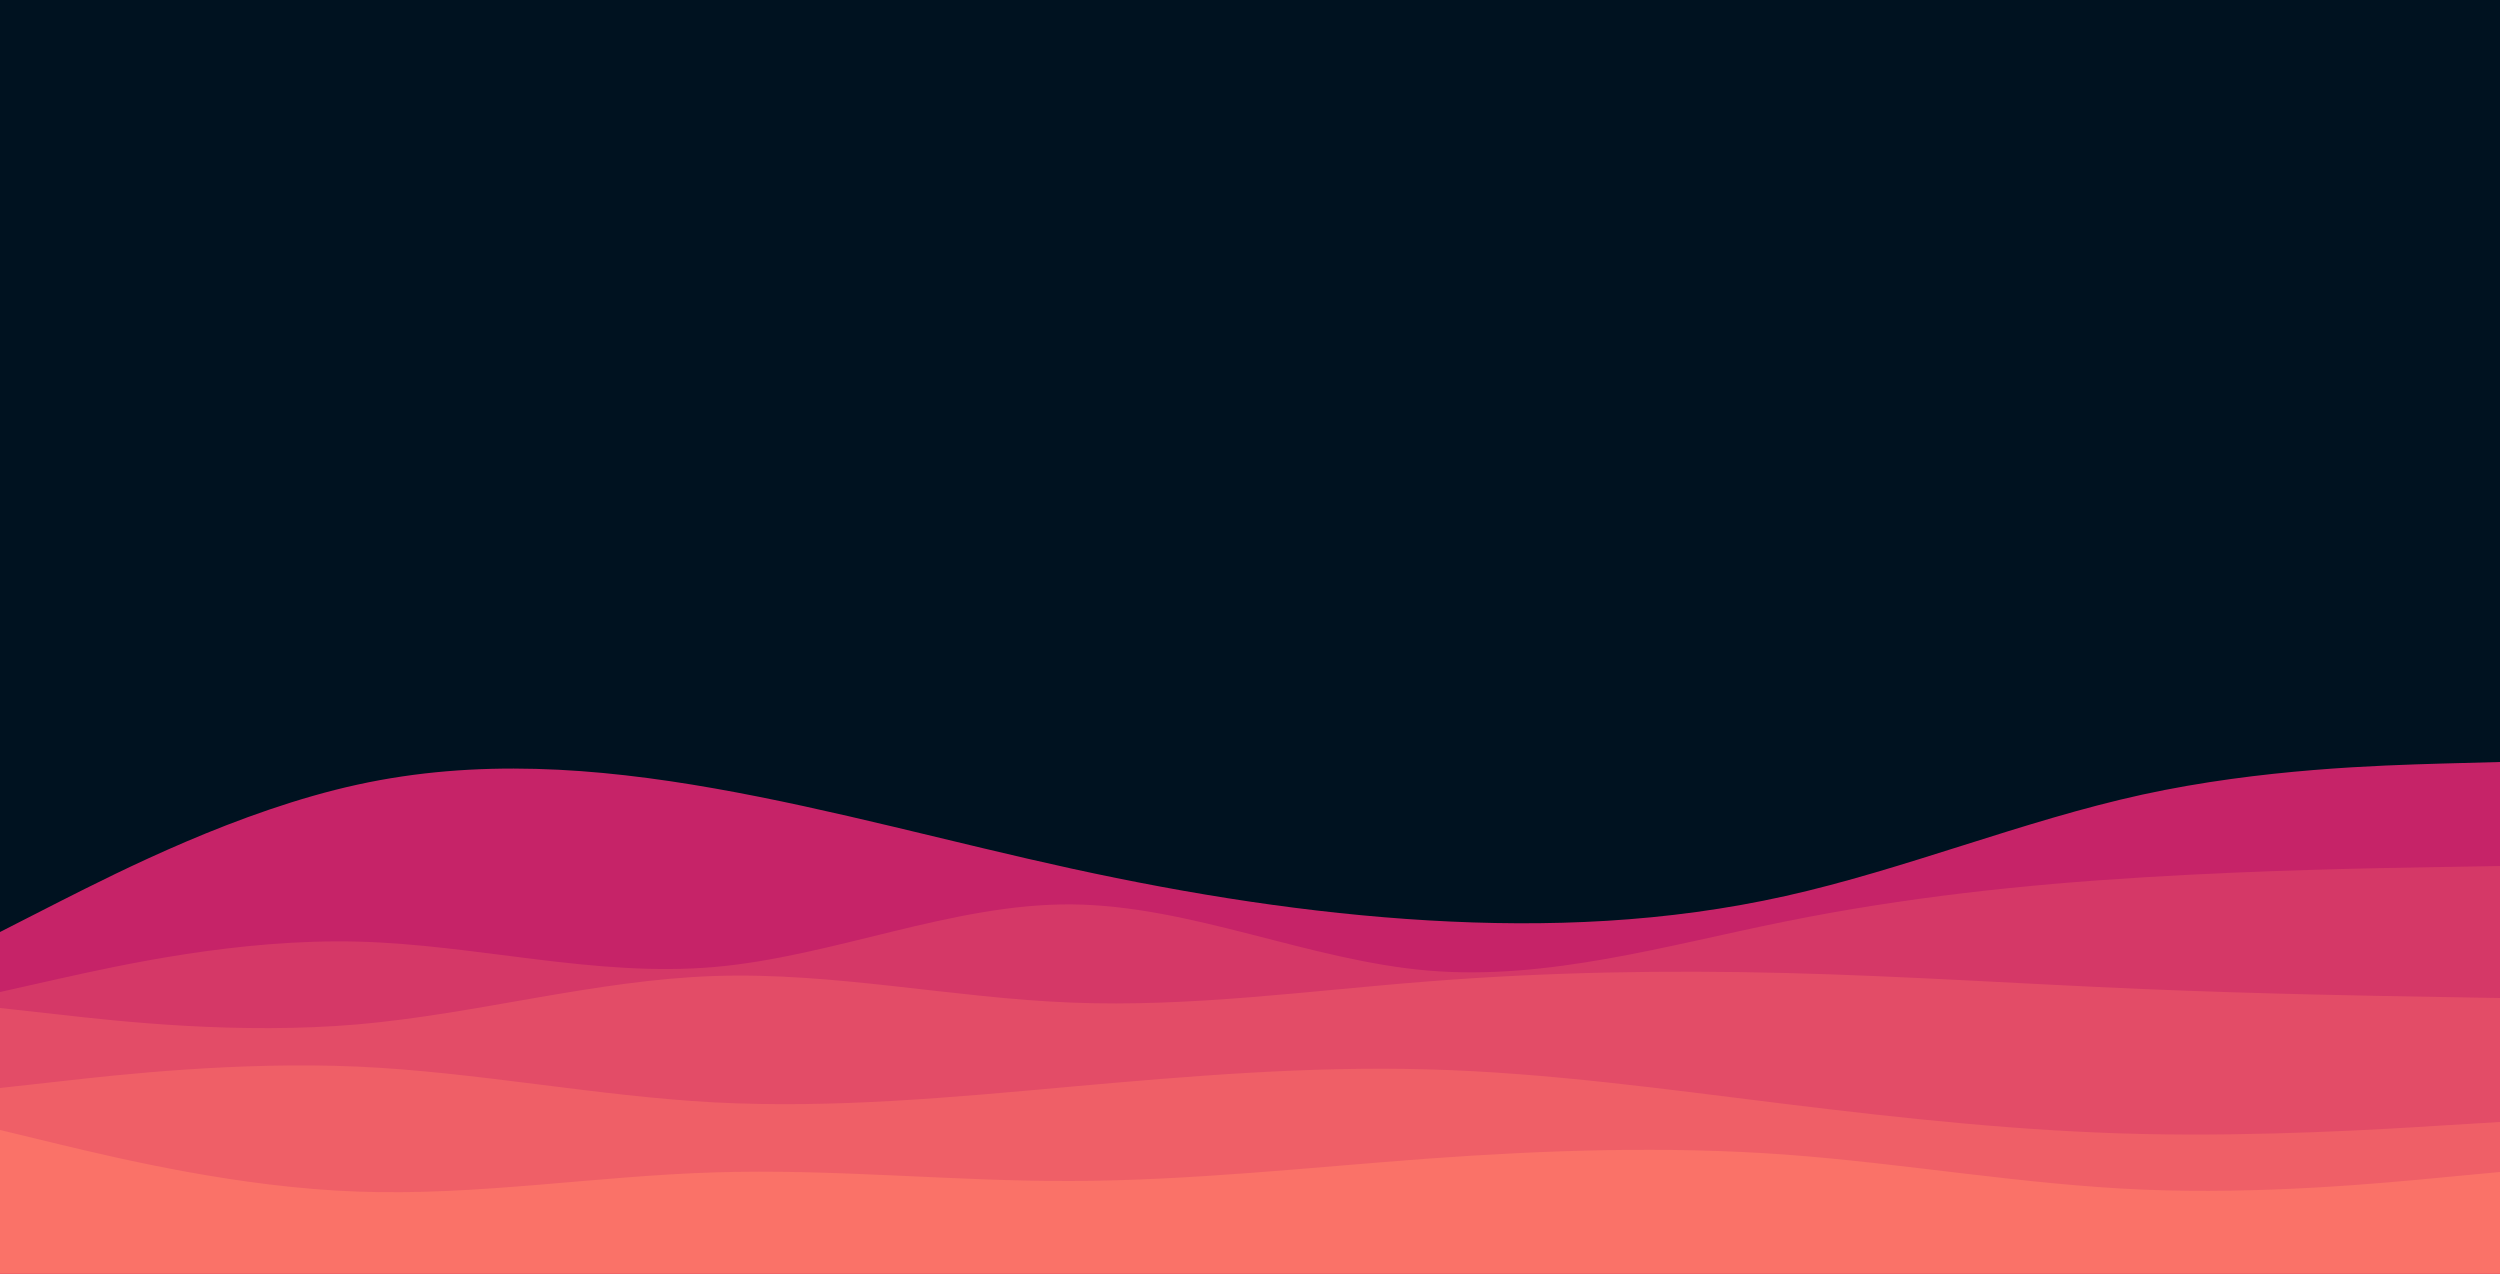 <svg id="visual" viewBox="0 0 1250 636.8" width="1250" height="636.8" xmlns="http://www.w3.org/2000/svg" xmlns:xlink="http://www.w3.org/1999/xlink" version="1.1"><rect x="0" y="0" width="1250" height="636.8" fill="#001220"></rect><path d="M0 466L29.8 450.8C59.7 435.7 119.3 405.3 178.8 392.3C238.3 379.3 297.7 383.7 357.2 394.2C416.7 404.7 476.3 421.3 535.8 434.3C595.3 447.3 654.7 456.7 714.2 460.2C773.7 463.7 833.3 461.3 892.8 448C952.3 434.7 1011.7 410.3 1071.2 397.3C1130.7 384.3 1190.3 382.7 1220.2 381.8L1250 381L1250 638L1220.2 638C1190.3 638 1130.7 638 1071.2 638C1011.7 638 952.3 638 892.8 638C833.3 638 773.7 638 714.2 638C654.7 638 595.3 638 535.8 638C476.3 638 416.7 638 357.2 638C297.7 638 238.3 638 178.8 638C119.3 638 59.7 638 29.8 638L0 638Z" fill="#c62368"></path><path d="M0 496L29.8 489.3C59.7 482.7 119.3 469.3 178.8 470.8C238.3 472.3 297.7 488.7 357.2 483.5C416.7 478.3 476.3 451.7 535.8 452.2C595.3 452.7 654.7 480.3 714.2 485.3C773.7 490.3 833.3 472.7 892.8 460.7C952.3 448.7 1011.7 442.3 1071.2 438.7C1130.7 435 1190.3 434 1220.2 433.5L1250 433L1250 638L1220.2 638C1190.3 638 1130.7 638 1071.2 638C1011.7 638 952.3 638 892.8 638C833.3 638 773.7 638 714.2 638C654.7 638 595.3 638 535.8 638C476.3 638 416.7 638 357.2 638C297.7 638 238.3 638 178.8 638C119.3 638 59.7 638 29.8 638L0 638Z" fill="#d53867"></path><path d="M0 504L29.8 507.3C59.7 510.7 119.3 517.3 178.8 512.2C238.3 507 297.7 490 357.2 488C416.7 486 476.3 499 535.8 501.3C595.3 503.7 654.7 495.3 714.2 490.7C773.7 486 833.3 485 892.8 486.5C952.3 488 1011.7 492 1071.2 494.5C1130.7 497 1190.3 498 1220.2 498.5L1250 499L1250 638L1220.2 638C1190.3 638 1130.7 638 1071.2 638C1011.7 638 952.3 638 892.8 638C833.3 638 773.7 638 714.2 638C654.7 638 595.3 638 535.8 638C476.3 638 416.7 638 357.2 638C297.7 638 238.3 638 178.8 638C119.3 638 59.7 638 29.8 638L0 638Z" fill="#e34c67"></path><path d="M0 544L29.8 540.7C59.7 537.3 119.3 530.7 178.8 533.3C238.3 536 297.7 548 357.2 551.2C416.7 554.3 476.3 548.7 535.8 543.3C595.3 538 654.7 533 714.2 534.7C773.7 536.3 833.3 544.7 892.8 552C952.3 559.3 1011.7 565.7 1071.2 567C1130.7 568.3 1190.3 564.7 1220.2 562.8L1250 561L1250 638L1220.2 638C1190.3 638 1130.7 638 1071.2 638C1011.7 638 952.3 638 892.8 638C833.3 638 773.7 638 714.2 638C654.7 638 595.3 638 535.8 638C476.3 638 416.7 638 357.2 638C297.7 638 238.3 638 178.8 638C119.3 638 59.7 638 29.8 638L0 638Z" fill="#ef5f67"></path><path d="M0 565L29.8 572.2C59.7 579.3 119.3 593.7 178.8 595.8C238.3 598 297.7 588 357.2 586.2C416.7 584.3 476.3 590.7 535.8 590.5C595.3 590.3 654.7 583.7 714.2 579.3C773.7 575 833.3 573 892.8 577.3C952.3 581.7 1011.7 592.3 1071.2 594.8C1130.7 597.3 1190.3 591.7 1220.2 588.8L1250 586L1250 638L1220.2 638C1190.3 638 1130.7 638 1071.2 638C1011.7 638 952.3 638 892.8 638C833.3 638 773.7 638 714.2 638C654.7 638 595.3 638 535.8 638C476.3 638 416.7 638 357.2 638C297.7 638 238.3 638 178.8 638C119.3 638 59.7 638 29.8 638L0 638Z" fill="#fa7268"></path></svg>